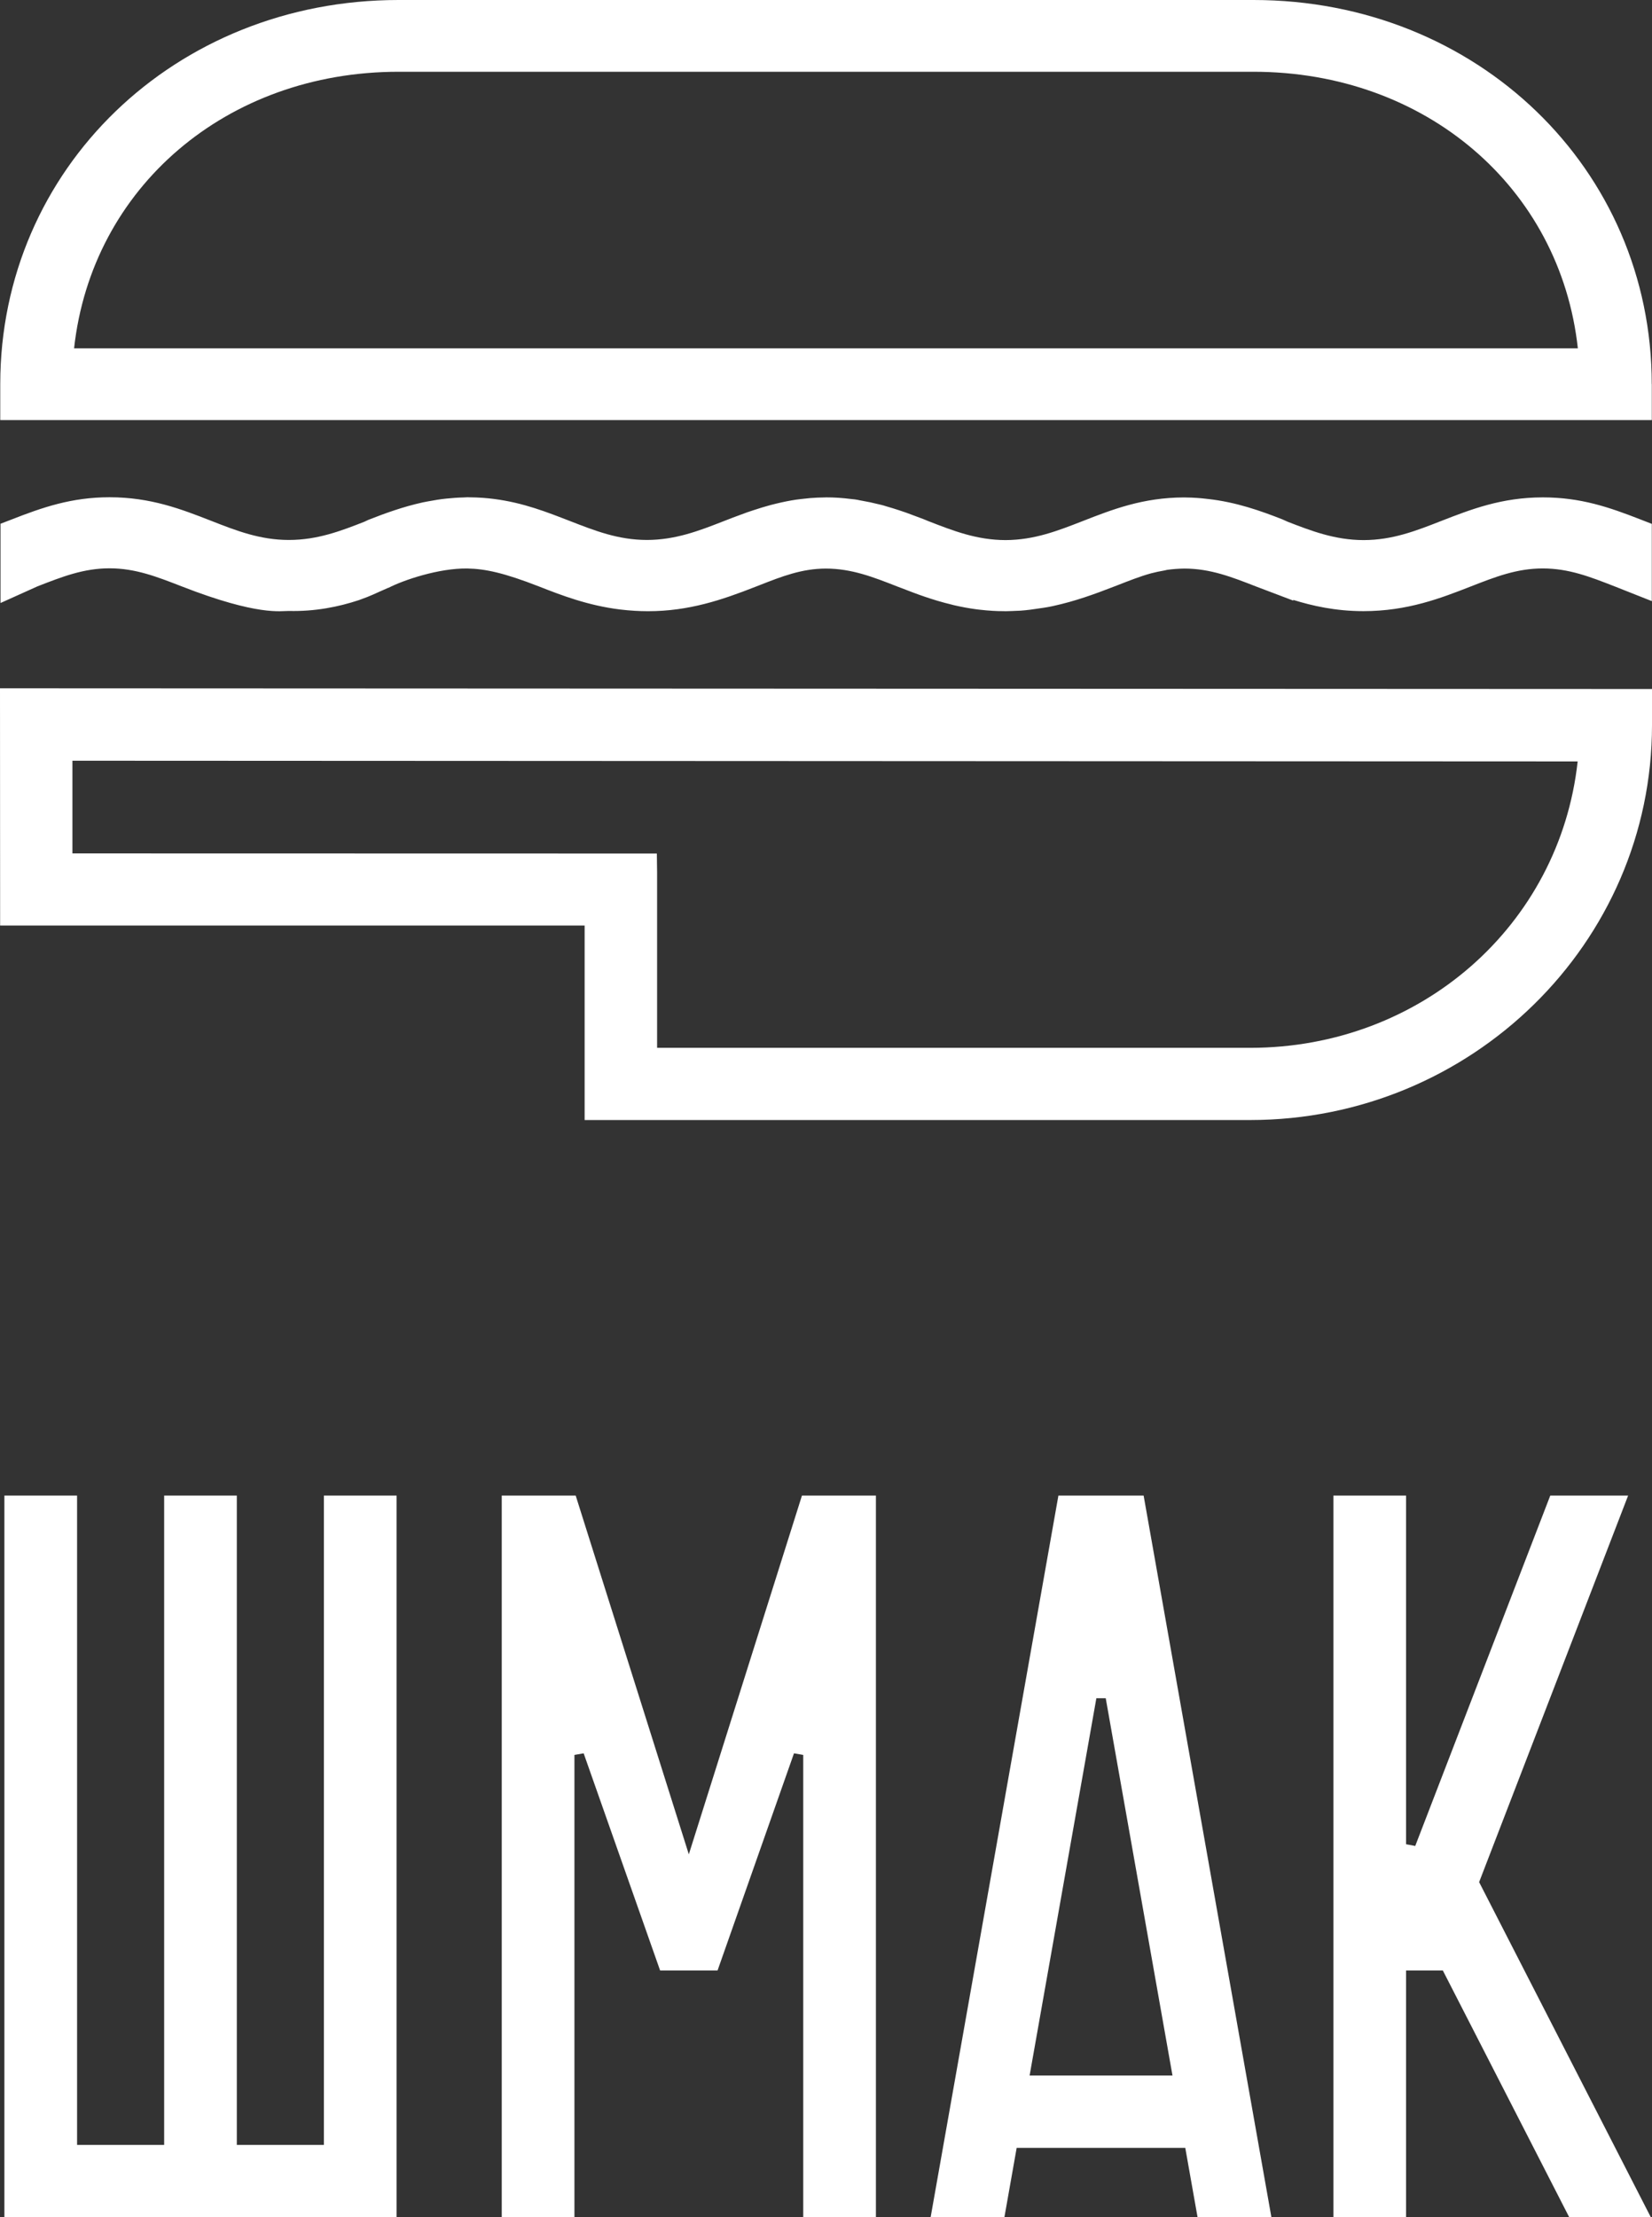 <svg width="79" height="106" viewBox="0 0 79 106" fill="none" xmlns="http://www.w3.org/2000/svg">
<rect x="0" y="0" width="79" height="106" fill="#333333" stroke="none"/>
<g id="Vector">
<path d="M38.411 106V83.896L37.969 83.82L34.314 94.201H31.567L27.911 83.82L27.47 83.896V106H23.994V71.498H27.53L32.94 88.649L38.35 71.498H41.887V106H38.411Z" fill="white"/>
<path d="M0.21 106V71.498H3.686V102.539H7.85V71.498H11.325V102.539H15.489V71.498H18.965V106H0.21Z" fill="white"/>
<path d="M75.043 106L68.997 94.201H67.239V106H63.764V71.498H67.239V88.166L67.678 88.248L74.135 71.498H77.858L70.733 89.977L78.945 106H75.043Z" fill="white"/>
<path d="M49.234 99.221H56.069L52.877 81.186H52.429L49.237 99.221H49.234ZM57.269 106L56.681 102.682H48.618L48.031 106H44.503L50.614 71.498H54.689L60.8 106H57.269Z" fill="white"/>
<path d="M31.408 40.804L3.463 40.798V36.367L75.445 36.401C74.586 44.241 67.934 50.093 59.782 50.093H31.423V41.688L31.411 40.807L31.408 40.804ZM27.957 53.545H59.779C70.377 53.545 79 45.077 79 34.669V32.94L0 32.906C0.003 36.687 0.003 40.467 0.006 44.247C9.324 44.247 18.639 44.247 27.957 44.247V53.545Z" fill="white"/>
<path d="M18.572 28.105C19.282 27.735 20.994 27.154 22.355 27.178C23.193 27.194 24.091 27.379 25.785 28.041C26.815 28.445 28.1 28.947 29.657 29.138C30.12 29.193 30.561 29.22 30.988 29.22C32.949 29.22 34.539 28.674 36.114 28.057L36.309 27.981C37.4 27.552 38.344 27.184 39.495 27.181C40.729 27.184 41.746 27.582 42.931 28.047L43.133 28.123C43.803 28.385 44.592 28.683 45.499 28.901L45.63 28.935C45.99 29.017 46.337 29.081 46.693 29.129L46.855 29.148C47.275 29.196 47.671 29.22 47.982 29.217L48.092 29.22C48.198 29.22 48.302 29.214 48.402 29.211L48.606 29.202C48.679 29.199 48.749 29.199 48.816 29.193C48.963 29.184 49.103 29.166 49.285 29.145L49.922 29.053C50.041 29.035 50.157 29.014 50.279 28.989L50.376 28.968C51.412 28.743 52.359 28.397 53.227 28.06L53.425 27.984C53.986 27.765 54.516 27.555 55.033 27.412C55.247 27.355 55.466 27.309 55.71 27.267L55.798 27.245C56.069 27.206 56.358 27.184 56.645 27.181C57.882 27.184 58.899 27.582 60.081 28.044L61.847 28.713V28.68C62.74 28.959 63.867 29.217 65.201 29.217C67.312 29.217 68.914 28.591 70.331 28.038C71.513 27.576 72.536 27.175 73.776 27.175C75.016 27.175 76.036 27.573 77.218 28.035L78.991 28.737V25.045L78.415 24.82C76.95 24.249 75.588 23.778 73.779 23.778C71.811 23.778 70.343 24.352 68.921 24.905C67.72 25.376 66.584 25.82 65.207 25.82C63.831 25.82 62.673 25.367 61.576 24.942L61.311 24.823C60.306 24.431 59.118 24 57.735 23.851C57.379 23.808 57.053 23.787 56.752 23.784L56.623 23.781C54.659 23.784 53.197 24.355 51.78 24.909C50.583 25.376 49.456 25.817 48.082 25.82C46.709 25.817 45.584 25.376 44.391 24.912L44.168 24.82C43.9 24.717 43.626 24.617 43.33 24.507L42.953 24.38C42.782 24.325 42.599 24.267 42.343 24.194C42.289 24.176 42.237 24.158 42.133 24.134L41.609 24.012C41.481 23.985 41.353 23.96 41.18 23.93L41.113 23.918C41.049 23.903 40.985 23.89 40.884 23.875L40.686 23.854C40.269 23.802 39.898 23.778 39.517 23.778H39.514L39.428 23.781C39.194 23.784 38.965 23.793 38.746 23.811C38.667 23.818 38.588 23.827 38.481 23.839L38.31 23.857C38.231 23.866 38.146 23.875 38.07 23.887C37.765 23.933 37.473 23.991 37.12 24.076L36.864 24.14C36.583 24.216 36.312 24.298 36.029 24.392L35.73 24.492C35.502 24.574 35.274 24.659 35.048 24.744L34.546 24.939C33.446 25.367 32.31 25.811 30.939 25.814C29.565 25.811 28.472 25.383 27.201 24.887L26.83 24.744C25.742 24.325 24.558 23.906 23.08 23.799C22.882 23.784 22.684 23.778 22.459 23.775L22.346 23.772C22.297 23.772 22.248 23.775 22.188 23.781C21.892 23.787 21.612 23.808 21.344 23.836C21.07 23.863 20.805 23.906 20.463 23.97C20.381 23.985 20.302 24 20.229 24.015C19.276 24.225 18.423 24.535 17.619 24.851L17.418 24.945C16.324 25.373 15.191 25.814 13.814 25.814C12.437 25.814 11.298 25.37 10.092 24.896C8.675 24.343 7.21 23.772 5.239 23.772C3.424 23.772 2.035 24.255 0.536 24.842L0.024 25.039V28.828L1.791 28.032C2.976 27.57 3.999 27.169 5.236 27.169C6.476 27.169 7.499 27.57 8.687 28.032C12.352 29.463 13.448 29.199 13.811 29.208C15.072 29.239 16.202 29.008 17.165 28.689C17.835 28.449 17.859 28.406 18.578 28.096L18.572 28.105Z" fill="white"/>
<path d="M3.543 16.652C4.386 8.964 10.835 3.431 19.056 3.431H59.944C68.162 3.431 74.611 8.961 75.454 16.652H3.543ZM78.988 18.366C78.988 8.068 70.623 0 59.944 0H19.056C8.377 0 0.012 8.068 0.012 18.366V20.083H78.991V18.366H78.988Z" fill="white"/>
</g>
</svg>
